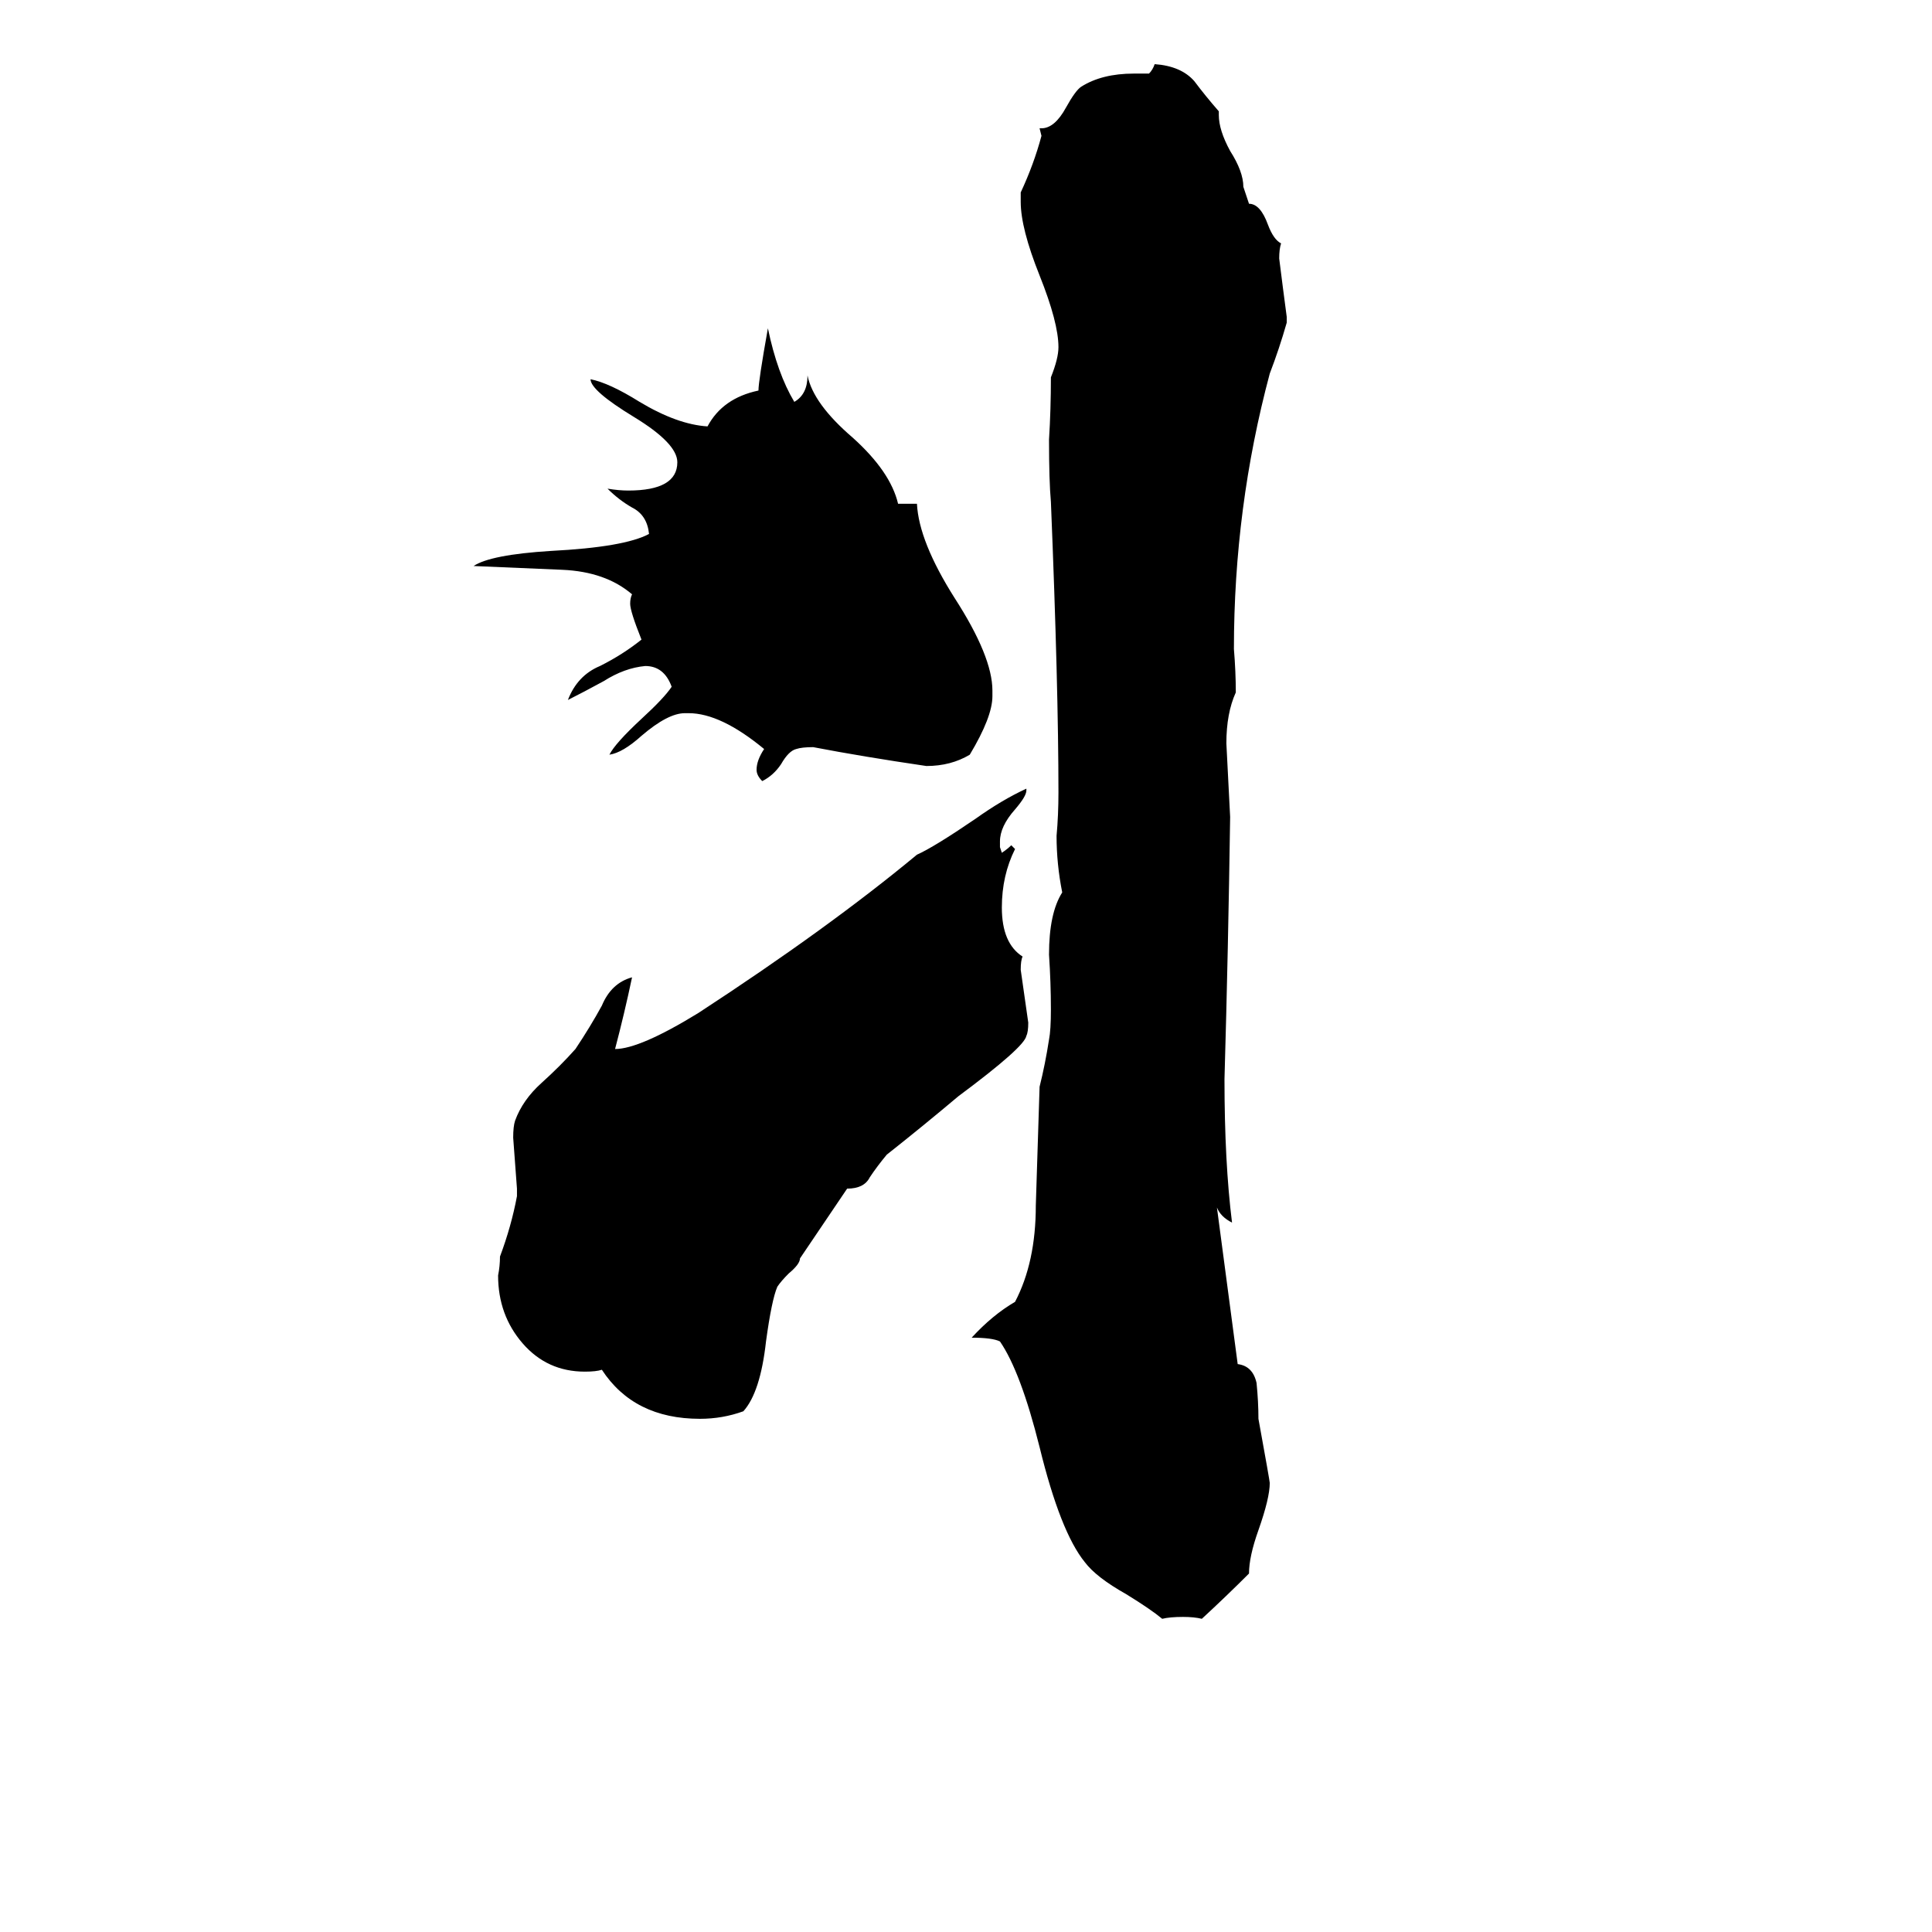 <svg xmlns="http://www.w3.org/2000/svg" viewBox="0 -800 1024 1024">
	<path fill="#000000" d="M526 -434V-431Q526 -420 514 -400Q504 -394 491 -394Q457 -399 431 -404Q425 -404 422 -403Q418 -402 414 -395Q410 -389 404 -386Q401 -389 401 -392Q401 -397 405 -403Q382 -422 365 -422H363Q354 -422 340 -410Q330 -401 323 -400Q326 -406 340 -419Q352 -430 356 -436Q352 -447 342 -447Q331 -446 320 -439Q309 -433 301 -429Q306 -442 318 -447Q330 -453 340 -461Q334 -476 334 -480Q334 -483 335 -485Q321 -497 298 -498Q274 -499 251 -500Q260 -506 292 -508Q331 -510 344 -517Q343 -527 335 -531Q328 -535 322 -541Q328 -540 333 -540Q359 -540 359 -555Q359 -565 336 -579Q313 -593 313 -599Q323 -597 339 -587Q359 -575 375 -574Q383 -589 402 -593Q402 -598 407 -626Q412 -602 421 -587Q428 -591 428 -601Q431 -586 452 -568Q472 -550 476 -533H486Q487 -513 506 -483Q526 -452 526 -434ZM424 -133Q424 -130 418 -125Q414 -121 412 -118Q409 -111 406 -89Q403 -62 394 -52Q383 -48 371 -48Q336 -48 319 -74Q316 -73 310 -73Q290 -73 277 -88Q264 -103 264 -124Q265 -129 265 -134Q271 -150 274 -166V-170Q273 -183 272 -197Q272 -203 273 -206Q277 -217 287 -226Q297 -235 305 -244Q313 -256 319 -267Q324 -279 335 -282Q331 -263 326 -244Q339 -244 370 -263Q439 -308 486 -347Q495 -351 517 -366Q531 -376 544 -382V-381Q544 -378 538 -371Q530 -362 530 -354V-351L531 -348Q534 -350 536 -352L538 -350Q531 -336 531 -319Q531 -300 542 -293Q541 -291 541 -286Q543 -272 545 -258Q545 -253 544 -251Q543 -245 508 -219Q489 -203 470 -188Q465 -182 461 -176Q458 -170 449 -170ZM645 -160L656 -77Q664 -76 666 -67Q667 -57 667 -48Q673 -15 673 -14Q673 -6 667 11Q662 25 662 34Q650 46 637 58Q633 57 627 57Q620 57 616 58Q610 53 597 45Q581 36 575 28Q562 12 551 -33Q541 -73 530 -89Q526 -91 515 -91Q526 -103 538 -110Q549 -131 549 -161Q550 -191 551 -224Q554 -236 556 -249Q557 -254 557 -265Q557 -279 556 -294Q556 -316 563 -327Q560 -342 560 -357Q561 -368 561 -380Q561 -436 557 -534Q556 -545 556 -567Q557 -583 557 -600Q561 -610 561 -616Q561 -629 551 -654Q541 -679 541 -693V-698Q548 -713 552 -728L551 -732H552Q559 -732 565 -743Q570 -752 573 -754Q584 -761 601 -761H609Q611 -763 612 -766Q626 -765 633 -757Q639 -749 646 -741V-739Q646 -731 652 -720Q659 -709 659 -701L662 -692Q668 -692 672 -681Q675 -673 679 -671Q678 -668 678 -663Q680 -647 682 -632V-629Q678 -615 673 -602Q654 -531 654 -456Q655 -444 655 -433Q650 -422 650 -406Q651 -386 652 -367Q651 -297 649 -228Q649 -184 653 -152Q647 -155 645 -160Z"/>
</svg>
